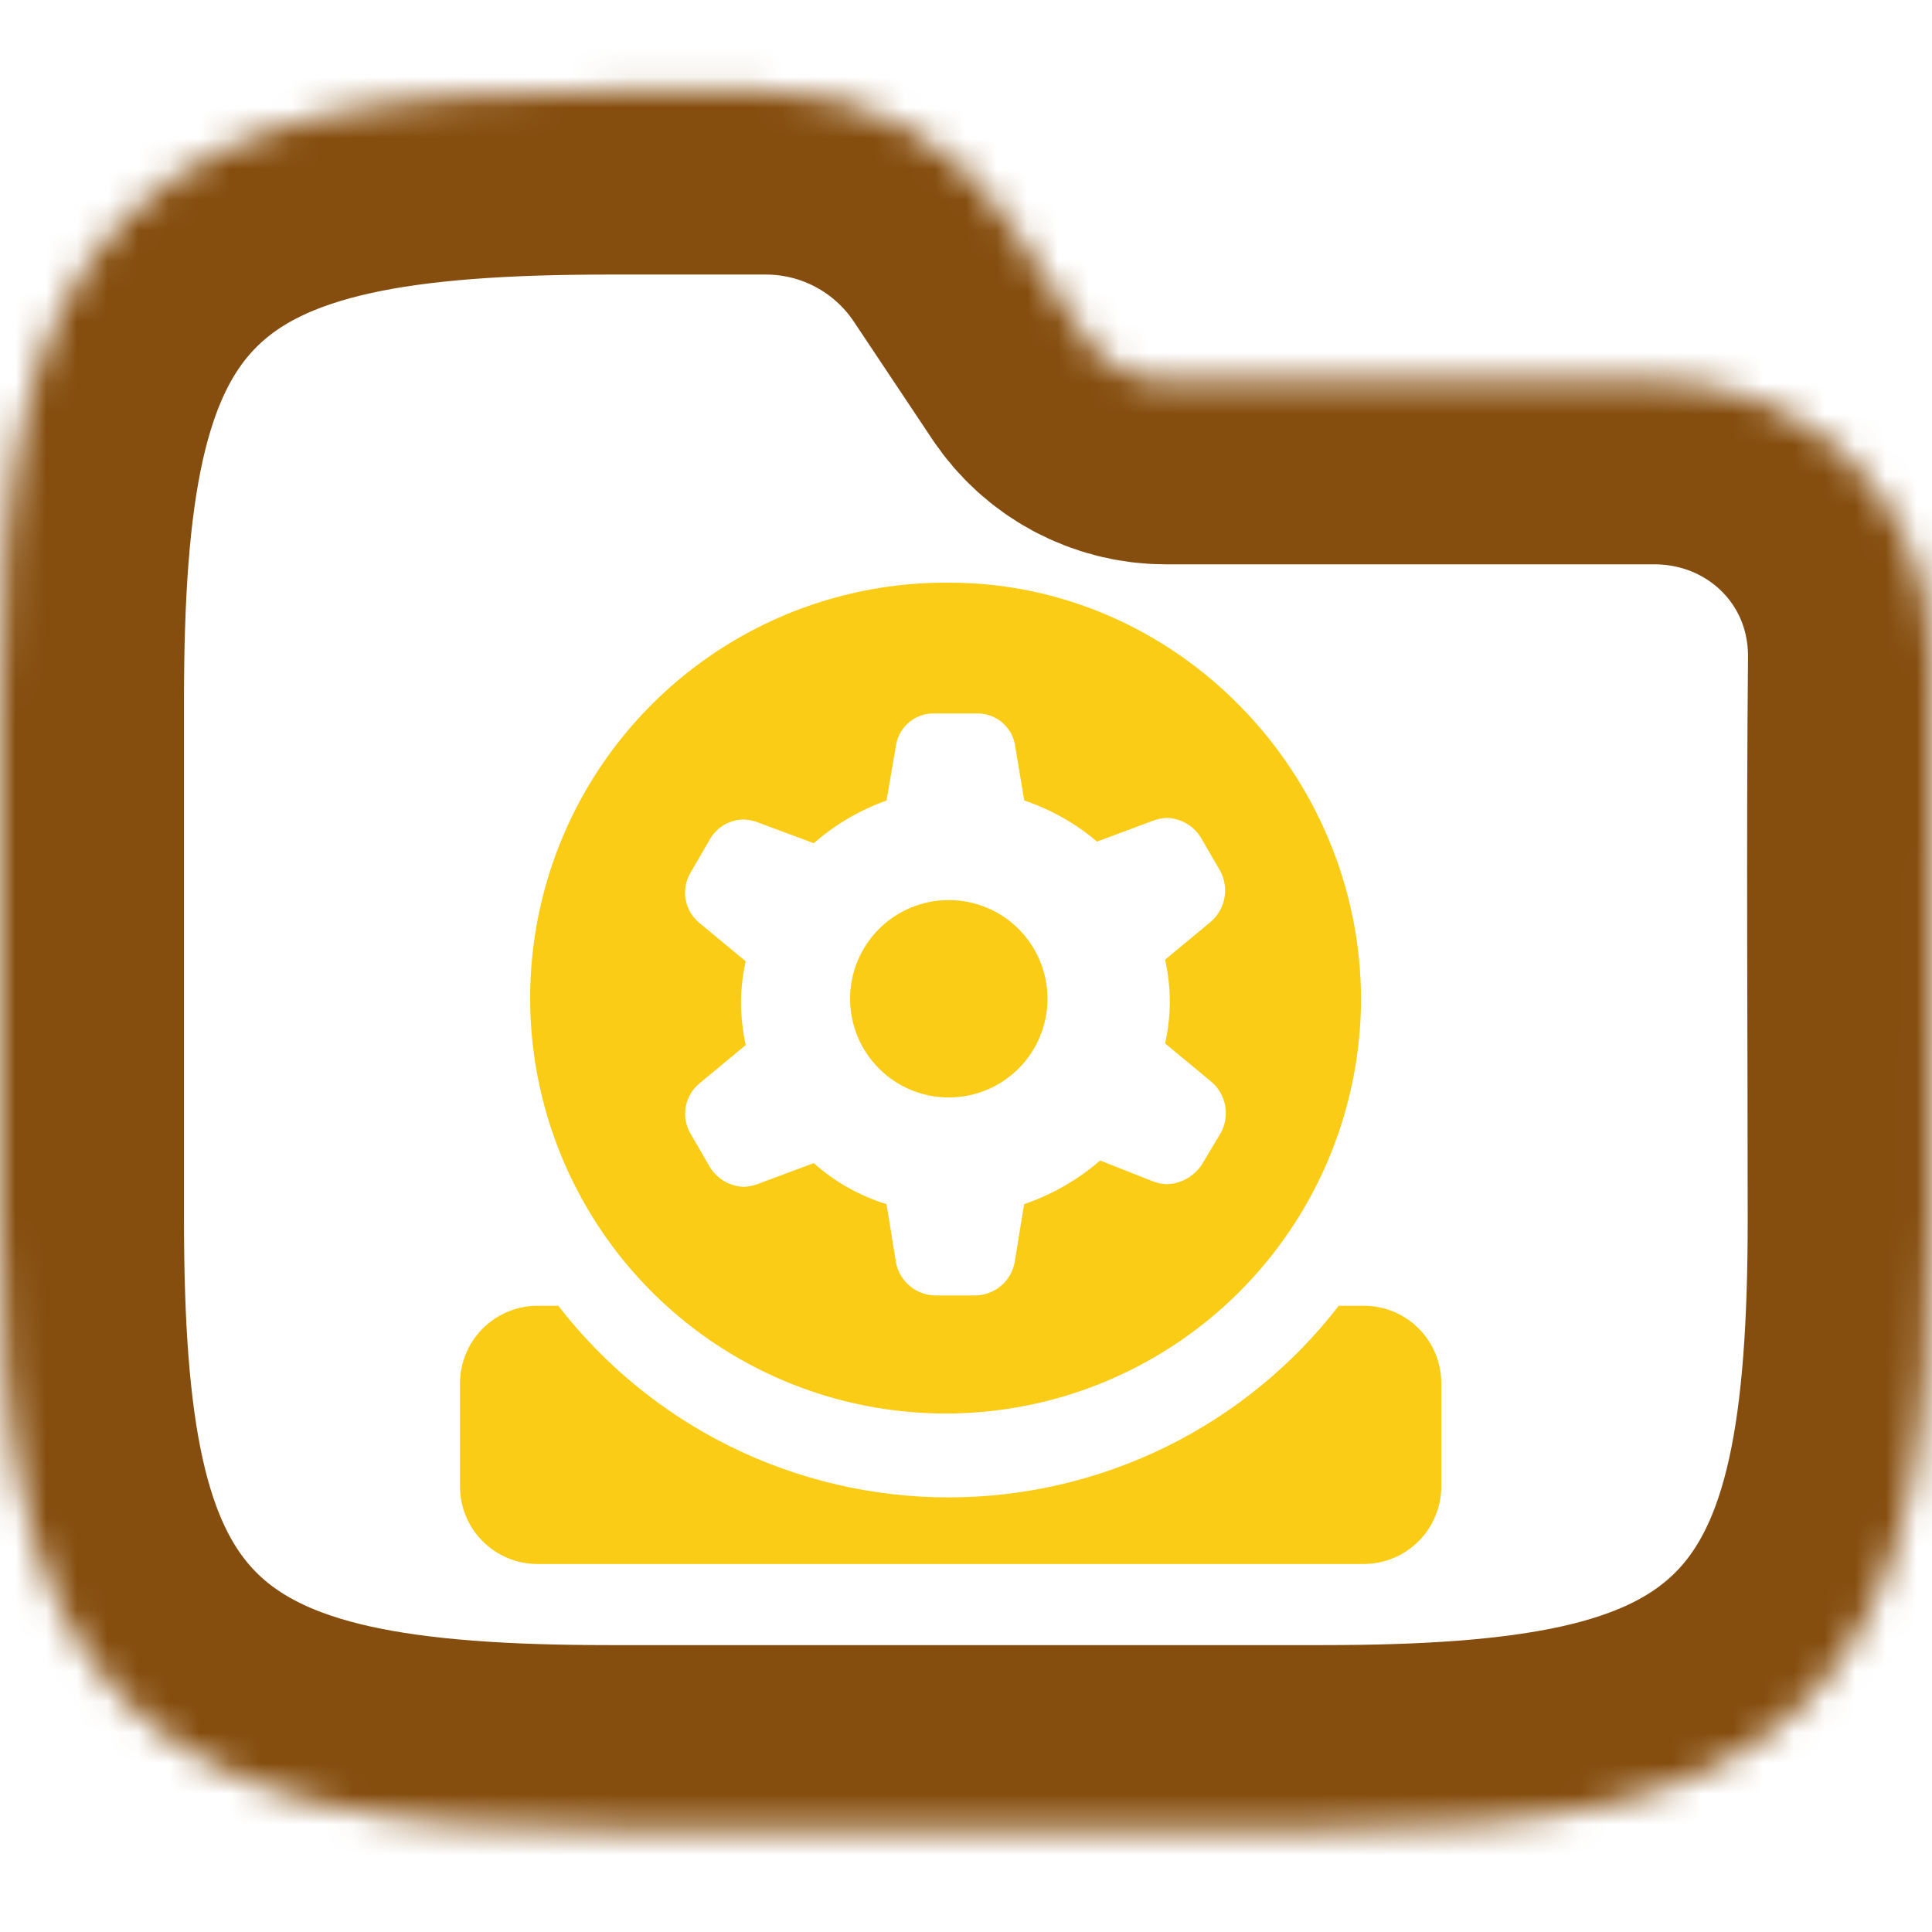 <svg width="63" height="63" viewBox="0 0 63 63" fill="none" xmlns="http://www.w3.org/2000/svg">
<g clip-path="url(#clip0_715_3241)">
<mask id="path-1-inside-1_715_3241" fill="white">
<path fill-rule="evenodd" clip-rule="evenodd" d="M10.77 3.705C13.323 3.137 16.364 2.953 19.88 2.953H24.975C28.134 2.953 31.084 4.532 32.836 7.161L35.395 10.999C35.98 11.875 36.963 12.402 38.016 12.402H53.938C58.969 12.402 63.047 16.374 63 21.489C62.942 27.58 62.99 33.673 62.99 39.765C62.99 43.281 62.806 46.321 62.239 48.874C61.664 51.463 60.653 53.739 58.869 55.523C57.085 57.307 54.809 58.318 52.22 58.893C49.667 59.46 46.627 59.645 43.111 59.645H19.88C16.364 59.645 13.323 59.46 10.77 58.893C8.181 58.318 5.905 57.307 4.121 55.523C2.337 53.739 1.327 51.463 0.752 48.874C0.184 46.321 0 43.281 0 39.765V22.833C0 19.317 0.184 16.276 0.752 13.723C1.327 11.134 2.337 8.858 4.121 7.074C5.905 5.29 8.181 4.28 10.77 3.705Z"/>
</mask>
<path fill-rule="evenodd" clip-rule="evenodd" d="M10.77 3.705C13.323 3.137 16.364 2.953 19.88 2.953H24.975C28.134 2.953 31.084 4.532 32.836 7.161L35.395 10.999C35.98 11.875 36.963 12.402 38.016 12.402H53.938C58.969 12.402 63.047 16.374 63 21.489C62.942 27.58 62.99 33.673 62.99 39.765C62.99 43.281 62.806 46.321 62.239 48.874C61.664 51.463 60.653 53.739 58.869 55.523C57.085 57.307 54.809 58.318 52.22 58.893C49.667 59.46 46.627 59.645 43.111 59.645H19.88C16.364 59.645 13.323 59.46 10.77 58.893C8.181 58.318 5.905 57.307 4.121 55.523C2.337 53.739 1.327 51.463 0.752 48.874C0.184 46.321 0 43.281 0 39.765V22.833C0 19.317 0.184 16.276 0.752 13.723C1.327 11.134 2.337 8.858 4.121 7.074C5.905 5.29 8.181 4.28 10.77 3.705Z" stroke="#854D0E" stroke-width="12" mask="url(#path-1-inside-1_715_3241)"/>
<path fill-rule="evenodd" clip-rule="evenodd" d="M27.72 32.568C27.72 33.422 28.059 34.241 28.663 34.844C29.266 35.448 30.085 35.787 30.938 35.787C31.792 35.787 32.611 35.448 33.214 34.844C33.818 34.241 34.157 33.422 34.157 32.568C34.157 31.715 33.818 30.896 33.214 30.292C32.611 29.689 31.792 29.35 30.938 29.35C30.085 29.35 29.266 29.689 28.663 30.292C28.059 30.896 27.72 31.715 27.72 32.568Z" fill="#FACC15"/>
<path fill-rule="evenodd" clip-rule="evenodd" d="M30.952 19C28.27 18.977 25.642 19.751 23.4 21.223C21.158 22.695 19.403 24.799 18.358 27.269C17.314 29.739 17.025 32.464 17.53 35.097C18.035 37.731 19.311 40.156 21.195 42.065C23.08 43.973 25.488 45.279 28.116 45.817C30.743 46.355 33.471 46.102 35.954 45.088C38.437 44.075 40.563 42.347 42.064 40.124C43.564 37.901 44.37 35.282 44.381 32.6C44.381 25.246 38.386 19 30.952 19ZM39.794 36.968L39.176 37.998C39.049 38.183 38.88 38.336 38.682 38.444C38.485 38.551 38.264 38.611 38.04 38.616C37.881 38.607 37.724 38.573 37.576 38.515L35.874 37.843C35.147 38.473 34.305 38.956 33.394 39.267L33.085 41.176C33.026 41.475 32.865 41.745 32.63 41.94C32.395 42.134 32.1 42.241 31.794 42.243H30.509C30.204 42.241 29.909 42.134 29.674 41.94C29.438 41.745 29.277 41.475 29.218 41.176L28.909 39.267C28.031 38.996 27.222 38.54 26.536 37.928L24.733 38.6C24.585 38.658 24.428 38.693 24.269 38.702C24.038 38.697 23.812 38.632 23.613 38.515C23.414 38.397 23.249 38.23 23.133 38.029L22.515 36.963C22.36 36.697 22.307 36.384 22.363 36.081C22.42 35.779 22.584 35.507 22.824 35.315L24.317 34.078C24.218 33.62 24.166 33.154 24.163 32.686C24.166 32.235 24.218 31.786 24.317 31.347L22.824 30.11C22.582 29.919 22.417 29.647 22.36 29.344C22.303 29.041 22.358 28.727 22.515 28.462L23.133 27.395C23.244 27.19 23.408 27.02 23.608 26.901C23.808 26.783 24.037 26.721 24.269 26.723C24.428 26.732 24.585 26.766 24.733 26.824L26.536 27.496C27.233 26.887 28.038 26.415 28.909 26.104L29.218 24.302C29.267 24 29.426 23.727 29.664 23.536C29.903 23.344 30.204 23.249 30.509 23.267H31.8C32.097 23.248 32.391 23.337 32.628 23.517C32.865 23.697 33.029 23.957 33.09 24.248L33.4 26.104C34.269 26.396 35.074 26.85 35.773 27.443L37.576 26.771C37.724 26.713 37.881 26.679 38.04 26.67C38.271 26.675 38.497 26.739 38.696 26.857C38.895 26.974 39.06 27.141 39.176 27.342L39.794 28.408C39.936 28.678 39.983 28.987 39.927 29.286C39.87 29.585 39.715 29.857 39.485 30.056L37.992 31.294C38.094 31.751 38.146 32.217 38.146 32.686C38.143 33.136 38.091 33.585 37.992 34.024L39.485 35.262C39.73 35.464 39.895 35.746 39.952 36.058C40.008 36.371 39.953 36.693 39.794 36.968Z" fill="#FACC15"/>
<path fill-rule="evenodd" clip-rule="evenodd" d="M17.523 42.579C16.854 42.582 16.213 42.849 15.74 43.323C15.268 43.796 15.001 44.438 15 45.107V48.472C15 49.142 15.266 49.784 15.739 50.258C16.212 50.732 16.853 50.999 17.523 51H44.477C45.146 50.997 45.787 50.73 46.259 50.256C46.732 49.782 46.998 49.141 46.999 48.472V45.107C46.999 44.437 46.734 43.795 46.261 43.321C45.788 42.847 45.146 42.58 44.477 42.579H43.656C42.153 44.524 40.225 46.098 38.019 47.182C35.813 48.265 33.388 48.828 30.93 48.828C28.473 48.828 26.048 48.265 23.842 47.182C21.636 46.098 19.708 44.524 18.205 42.579H17.523Z" fill="#FACC15"/>
</g>
<defs>
<clipPath id="clip0_715_3241">
<rect width="63" height="63" fill="white"/>
</clipPath>
</defs>
</svg>
